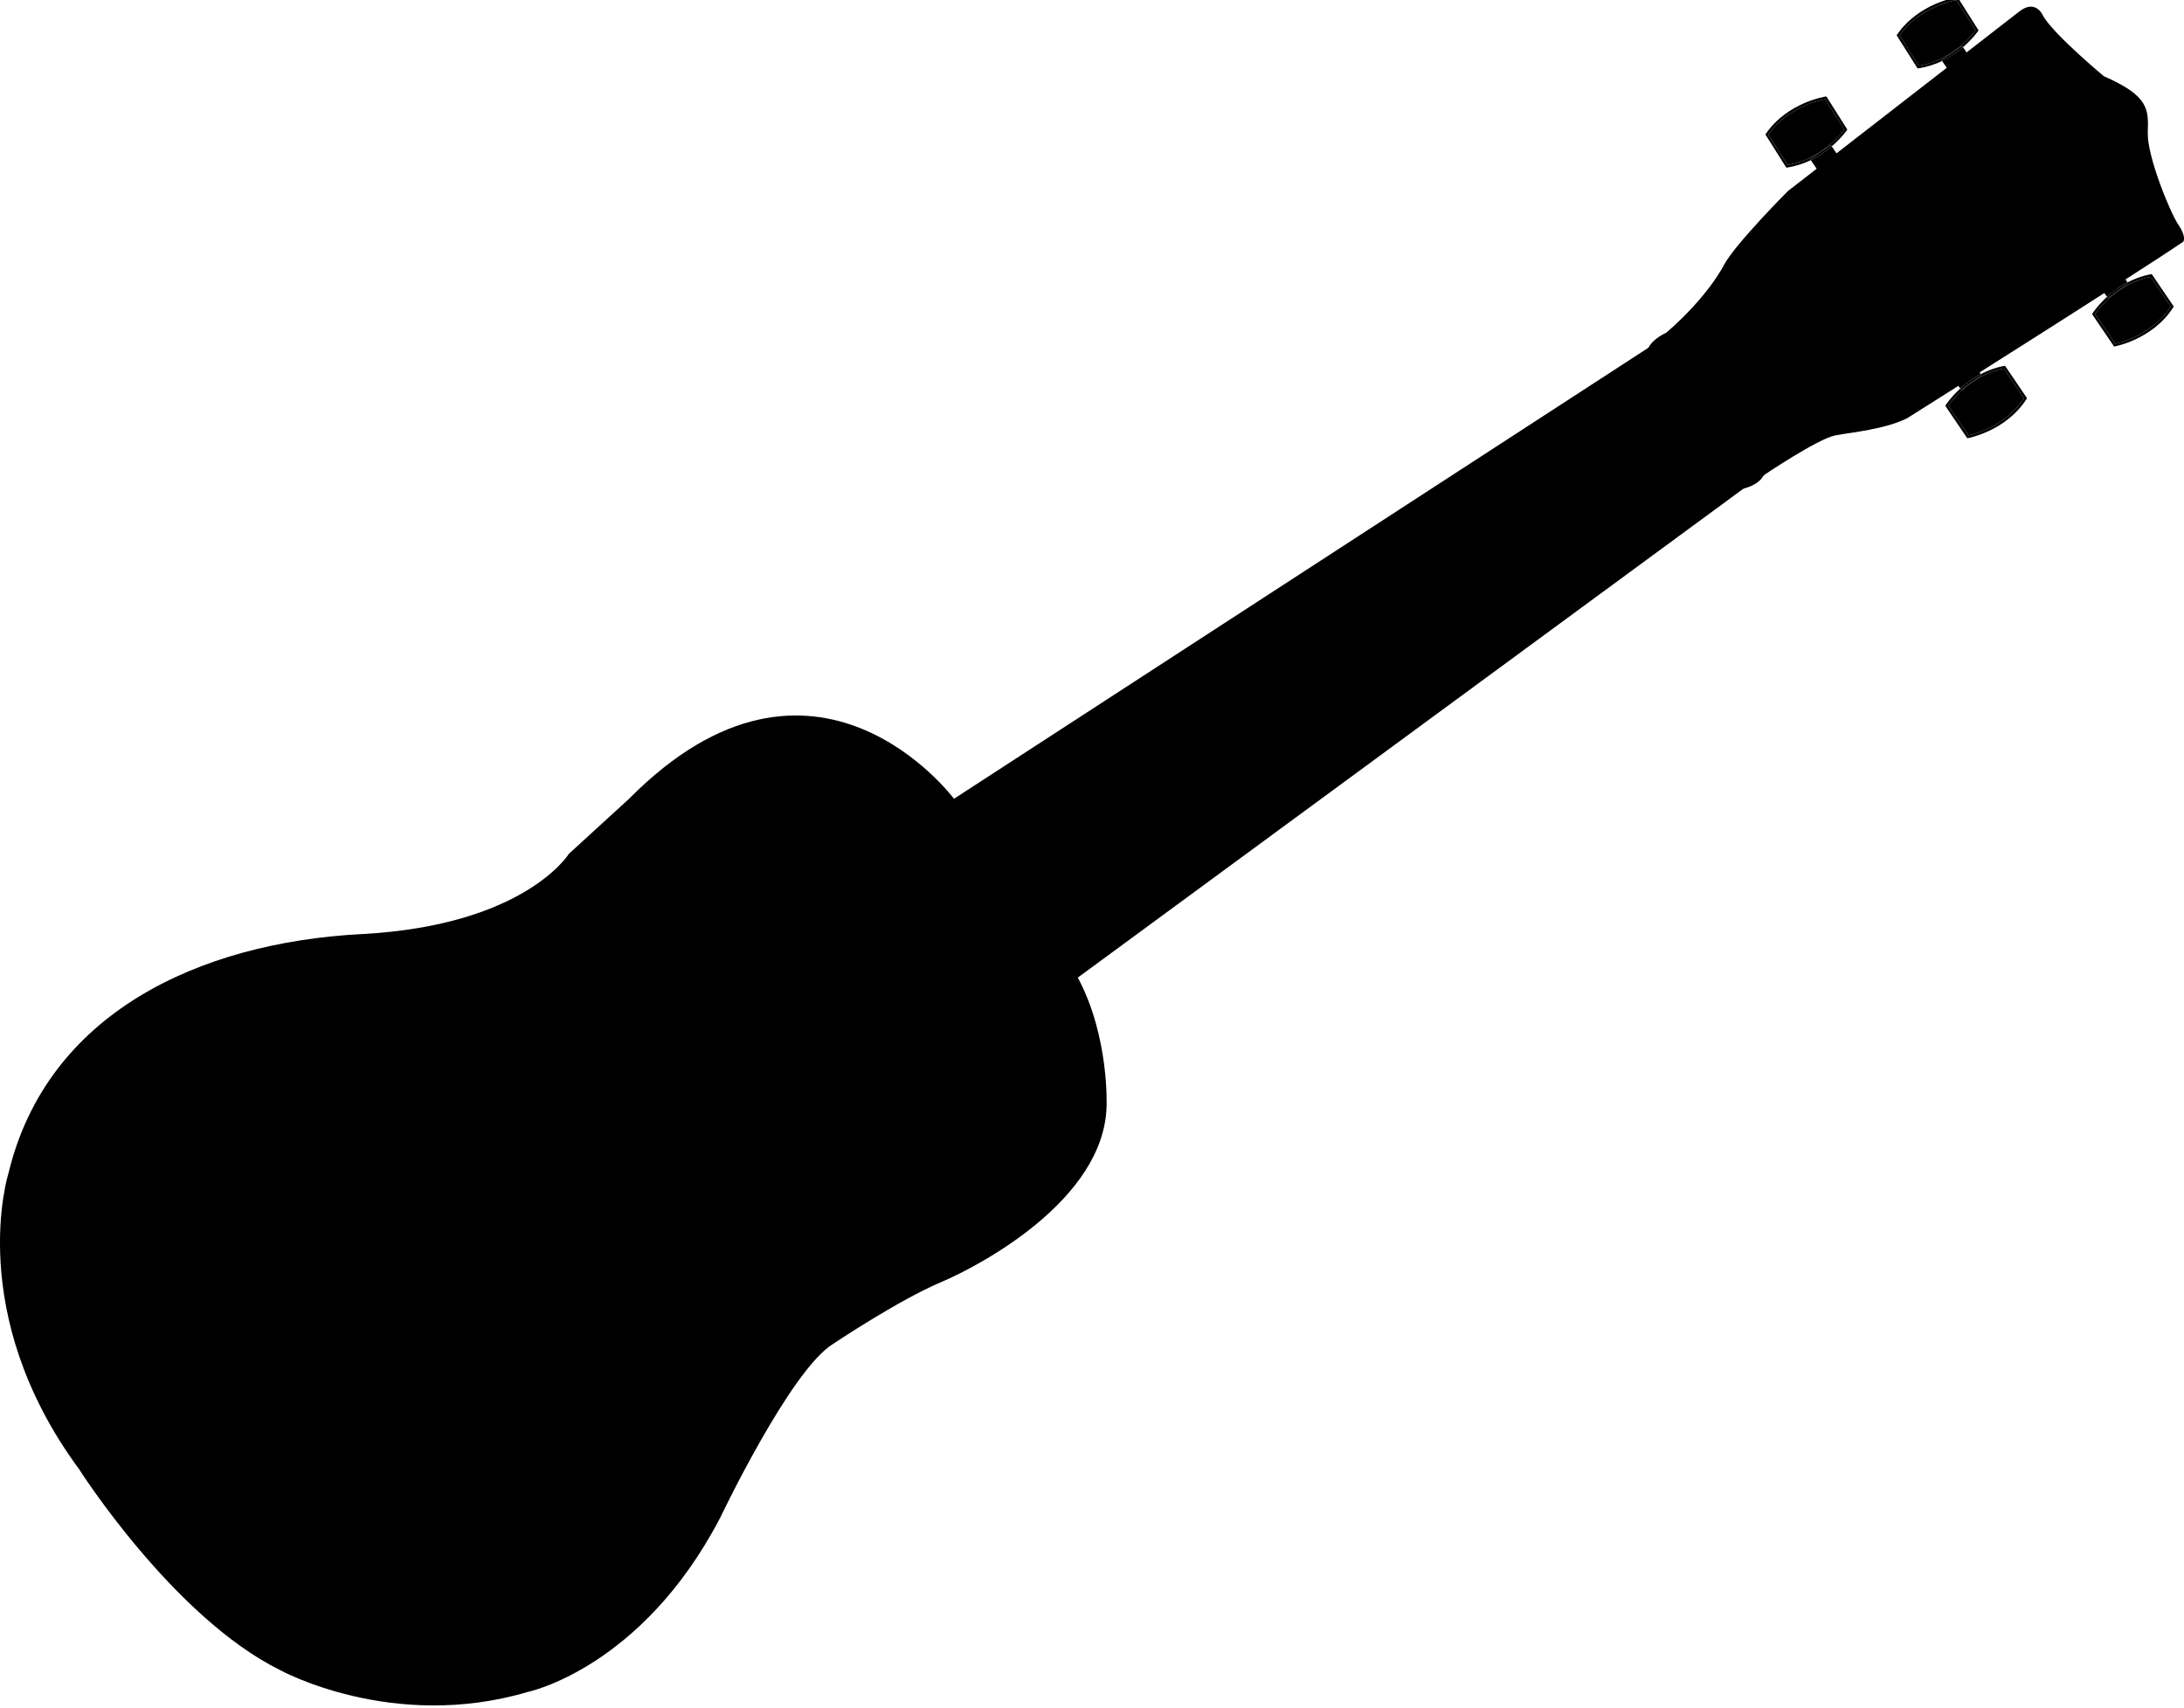 <svg xmlns="http://www.w3.org/2000/svg" xmlns:xlink="http://www.w3.org/1999/xlink" version="1.1" x="0px" y="0px" viewBox="0 0 100 78.214" enable-background="new 0 0 100 78.214" xml:space="preserve"><g><g><g><g><g><g><g><path fill="#000000" d="M98.472,12.676l0.926,1.361c-0.843,1.284-2.297,1.649-2.544,1.703l-0.925-1.361         C96.071,14.17,96.955,12.968,98.472,12.676z"></path></g></g><g><g><path fill="#000000" d="M84.444,5.929c-0.148,0.204-1.071,1.377-2.596,1.622l-0.881-1.391         c0.883-1.257,2.349-1.574,2.599-1.62L84.444,5.929z"></path></g></g><g><g><path fill="#000000" d="M89.208,3.208l-0.286-0.417c0.382-0.184,0.704-0.414,0.959-0.631l0.278,0.403L89.208,3.208z"></path></g></g><g><g><path fill="#000000" d="M83.829,6.644l0.041,0.057c-0.254,0.218-0.575,0.447-0.959,0.632L82.88,7.289L83.829,6.644z"></path></g></g><g><g><path fill="#000000" d="M91.75,16.873l0.924,1.362c-0.84,1.284-2.294,1.648-2.542,1.702l-0.926-1.361         C89.351,18.369,90.235,17.166,91.75,16.873z"></path></g></g><g><g><path fill="#000000" d="M92.792,18.264c-0.938,1.47-2.66,1.789-2.678,1.793l-0.037,0.007l-1.008-1.486l0.021-0.031         c0.004-0.007,0.231-0.362,0.667-0.758l0.043,0.054l0.928-0.674l-0.031-0.042c0.313-0.165,0.672-0.3,1.071-0.373l0.037-0.007         l1.008,1.486L92.792,18.264z M90.132,19.937c0.248-0.054,1.702-0.418,2.542-1.702l-0.924-1.362         c-1.515,0.292-2.399,1.496-2.544,1.703L90.132,19.937z"></path></g></g><g><g><path fill="#000000" d="M97.114,12.52l0.303,0.409c-0.376,0.196-0.691,0.435-0.938,0.661l-0.291-0.394L97.114,12.52z"></path></g></g><g><g><path fill="#000000" d="M89.575,0c-0.248,0.046-1.713,0.363-2.596,1.62l0.881,1.39c1.521-0.245,2.445-1.417,2.596-1.622         L89.575,0z M88.893,2.749l0.029,0.043c-0.32,0.154-0.679,0.276-1.083,0.336l-0.037,0.006l-0.959-1.518l0.02-0.031         c0.988-1.438,2.715-1.703,2.732-1.705l0.039-0.005l0.959,1.517l-0.021,0.03c-0.004,0.007-0.244,0.354-0.69,0.737l-0.04-0.058         L88.893,2.749z"></path></g></g><g><g><path fill="#000000" d="M90.696,17.126c-0.379,0.197-0.691,0.437-0.939,0.663l-0.291-0.396l0.928-0.676L90.696,17.126z"></path></g></g><g><g><path fill="#000000" d="M83.87,6.701l0.277,0.403L83.198,7.75l-0.287-0.417C83.295,7.148,83.616,6.919,83.87,6.701z"></path></g></g><g><g><path fill="#000000" d="M82.911,7.333c-0.32,0.154-0.68,0.276-1.081,0.337l-0.038,0.006l-0.958-1.519l0.02-0.031         c0.986-1.438,2.715-1.702,2.733-1.705l0.037-0.005l0.961,1.517l-0.021,0.03c-0.006,0.007-0.246,0.355-0.693,0.737         l-0.041-0.057L82.88,7.289L82.911,7.333z M83.566,4.541c-0.25,0.046-1.716,0.363-2.599,1.62l0.881,1.391         c1.524-0.245,2.447-1.418,2.596-1.622L83.566,4.541z"></path></g></g><g><g><path fill="#000000" d="M88.893,2.749l0.948-0.646l0.04,0.058c-0.255,0.217-0.577,0.448-0.959,0.631L88.893,2.749z"></path></g></g><g><g><path fill="#000000" d="M99.397,14.037l-0.926-1.361c-1.517,0.292-2.4,1.495-2.543,1.703l0.925,1.361         C97.101,15.686,98.555,15.321,99.397,14.037z M98.523,12.55l1.008,1.484l-0.02,0.032c-0.938,1.471-2.658,1.79-2.674,1.792         l-0.037,0.007L95.79,14.38l0.021-0.031c0.004-0.008,0.232-0.362,0.668-0.76l0.041,0.056l0.926-0.675l-0.029-0.042         c0.313-0.165,0.672-0.299,1.07-0.373L98.523,12.55z"></path></g></g><g><g><path fill="#000000" d="M89.575,0l0.881,1.389c-0.15,0.204-1.074,1.377-2.596,1.622l-0.881-1.39         C87.862,0.363,89.327,0.046,89.575,0z"></path></g></g><g><g><path fill="#000000" d="M97.446,12.97l-0.926,0.675l-0.041-0.056c0.246-0.227,0.562-0.465,0.938-0.661L97.446,12.97z"></path></g></g><g><g><path fill="#000000" d="M89.757,17.789c0.248-0.227,0.561-0.466,0.939-0.663l0.031,0.042L89.8,17.843L89.757,17.789z"></path></g></g></g></g></g></g><g><g><g><path fill="#000000" d="M43.68,36.572c0,0-6.376-8.581-14.877,0l-2.755,2.519c0,0-2.014,3.282-9.492,3.675      C9.078,43.16,2.136,46.412,0.384,53.733c0,0-2.028,6.377,3.228,13.52c0,0,4.312,6.789,9.212,9.211c0,0,5.135,2.834,11.334,1.003      c0,0,5.215-1.072,8.818-7.979c0,0,3.227-6.78,5.174-7.961c0,0,2.965-1.99,4.959-2.834c1.747-0.739,7.439-3.749,7.558-8.03      c0,0,0.138-3.188-1.317-5.904l30.484-22.39c0,0,0.694-0.148,0.915-0.605c0,0,2.494-1.683,3.29-1.83      c0.797-0.148,2.239-0.276,3.272-0.778c0,0,10.214-6.436,12.654-8.088c0,0,0.167-0.207-0.216-0.767      c-0.385-0.561-1.438-3.149-1.408-4.212c0.031-1.063,0.088-1.683-2.008-2.597c0,0-2.241-1.86-2.775-2.746      c0,0-0.33-0.85-1.135-0.192L81.868,8.744c0,0-2.36,2.362-2.922,3.366c0,0-0.68,1.416-2.657,3.128c0,0-0.604,0.258-0.806,0.679      L43.68,36.572z"></path></g></g></g><g><g><g><rect x="73.769" y="19.084" transform="matrix(0.559 0.829 -0.829 0.559 50.142 -55.958)" fill="#000000" width="7.778" height="0.118"></rect></g></g></g><g><g><g><rect x="74.569" y="18.441" transform="matrix(0.564 0.826 -0.826 0.564 49.502 -56.77)" fill="#000000" width="7.901" height="0.119"></rect></g></g></g><g><g><g><circle fill="#000000" cx="88.717" cy="15.032" r="0.708"></circle></g></g></g><g><g><g><circle fill="#000000" cx="85.412" cy="10.042" r="0.708"></circle></g></g></g><g><g><g><circle fill="#000000" cx="91.73" cy="5.113" r="0.708"></circle></g></g></g><g><g><g><circle fill="#000000" cx="95.447" cy="10.515" r="0.708"></circle></g></g></g><g><g><g><g><g><path fill="#000000" d="M39.292,50.25c0,0.104-0.002,0.208-0.008,0.31l-8.339,6.097c-1.03-0.274-1.964-0.791-2.731-1.485        l10.57-7.472C39.112,48.485,39.292,49.346,39.292,50.25z"></path></g></g><g><g><path fill="#000000" d="M30.945,56.656l8.339-6.097c-0.162,3.52-3.063,6.322-6.623,6.322        C32.065,56.881,31.492,56.802,30.945,56.656z"></path></g></g><g><g><path fill="#000000" d="M38.784,47.699l-10.57,7.472c-0.631-0.569-1.152-1.262-1.527-2.035l10.783-7.449        C38.021,46.267,38.47,46.948,38.784,47.699z"></path></g></g><g><g><path fill="#000000" d="M37.47,45.686l-10.783,7.449c-0.412-0.851-0.645-1.802-0.656-2.807l9.259-6.169        C36.116,44.517,36.857,45.041,37.47,45.686z"></path></g></g><g><g><path fill="#000000" d="M35.289,44.16l-9.259,6.169c0-0.027-0.002-0.054-0.002-0.079c0-3.663,2.969-6.633,6.633-6.633        C33.593,43.617,34.481,43.812,35.289,44.16z"></path></g></g></g><g><g><g><rect x="18.247" y="46.254" transform="matrix(0.558 0.83 -0.83 0.558 54.12 9.201)" fill="#000000" width="0.355" height="18.283"></rect></g></g><g><g><rect x="30.423" y="41.681" transform="matrix(0.557 0.831 -0.831 0.557 52.813 -4.536)" fill="#000000" width="0.472" height="11.126"></rect></g></g><g><g><rect x="60.364" y="-3.006" transform="matrix(0.557 0.831 -0.831 0.557 49.556 -38.176)" fill="#000000" width="0.356" height="60.686"></rect></g></g><g><g><rect x="31.841" y="42.858" transform="matrix(0.57 0.822 -0.822 0.57 54.401 -5.106)" fill="#000000" width="0.473" height="13.104"></rect></g></g><g><g><polygon fill="#000000" points="37.569,45.832 37.37,45.541 77.549,17.784 91.997,5.376 92.228,5.646 77.76,18.071       "></polygon></g></g><g><g><rect x="19.41" y="49.412" transform="matrix(0.567 0.824 -0.824 0.567 56.303 9.007)" fill="#000000" width="0.353" height="17.254"></rect></g></g><g><g><rect x="33.264" y="44.963" transform="matrix(0.576 0.818 -0.818 0.576 56.281 -5.564)" fill="#000000" width="0.472" height="12.941"></rect></g></g><g><g><polygon fill="#000000" points="38.886,47.845 38.683,47.554 78.423,19.46 78.429,19.457 95.185,9.816 95.359,10.124         78.612,19.759       "></polygon></g></g><g><g><rect x="21.081" y="51.568" transform="matrix(0.574 0.819 -0.819 0.574 58.283 8.207)" fill="#000000" width="0.354" height="17.043"></rect></g></g><g><g><rect x="23.36" y="52.893" transform="matrix(0.593 0.805 -0.805 0.593 59.534 6.293)" fill="#000000" width="0.355" height="18.358"></rect></g></g><g><g><rect x="34.878" y="48.444" transform="matrix(0.592 0.806 -0.806 0.592 57.553 -6.421)" fill="#000000" width="0.474" height="10.329"></rect></g></g><g><g><polygon fill="#000000" points="39.389,50.702 39.179,50.417 79.63,20.842 88.269,14.397 88.479,14.681 79.841,21.127               "></polygon></g></g></g></g></g><path fill="#000000" d="M18.645,68.606c-0.152,0-0.303-0.069-0.401-0.201l-7.5-10.067c-0.165-0.222-0.119-0.535,0.103-0.7   c0.22-0.164,0.533-0.12,0.7,0.103l7.5,10.067c0.165,0.222,0.119,0.535-0.103,0.7C18.854,68.574,18.749,68.606,18.645,68.606z"></path></g></svg>